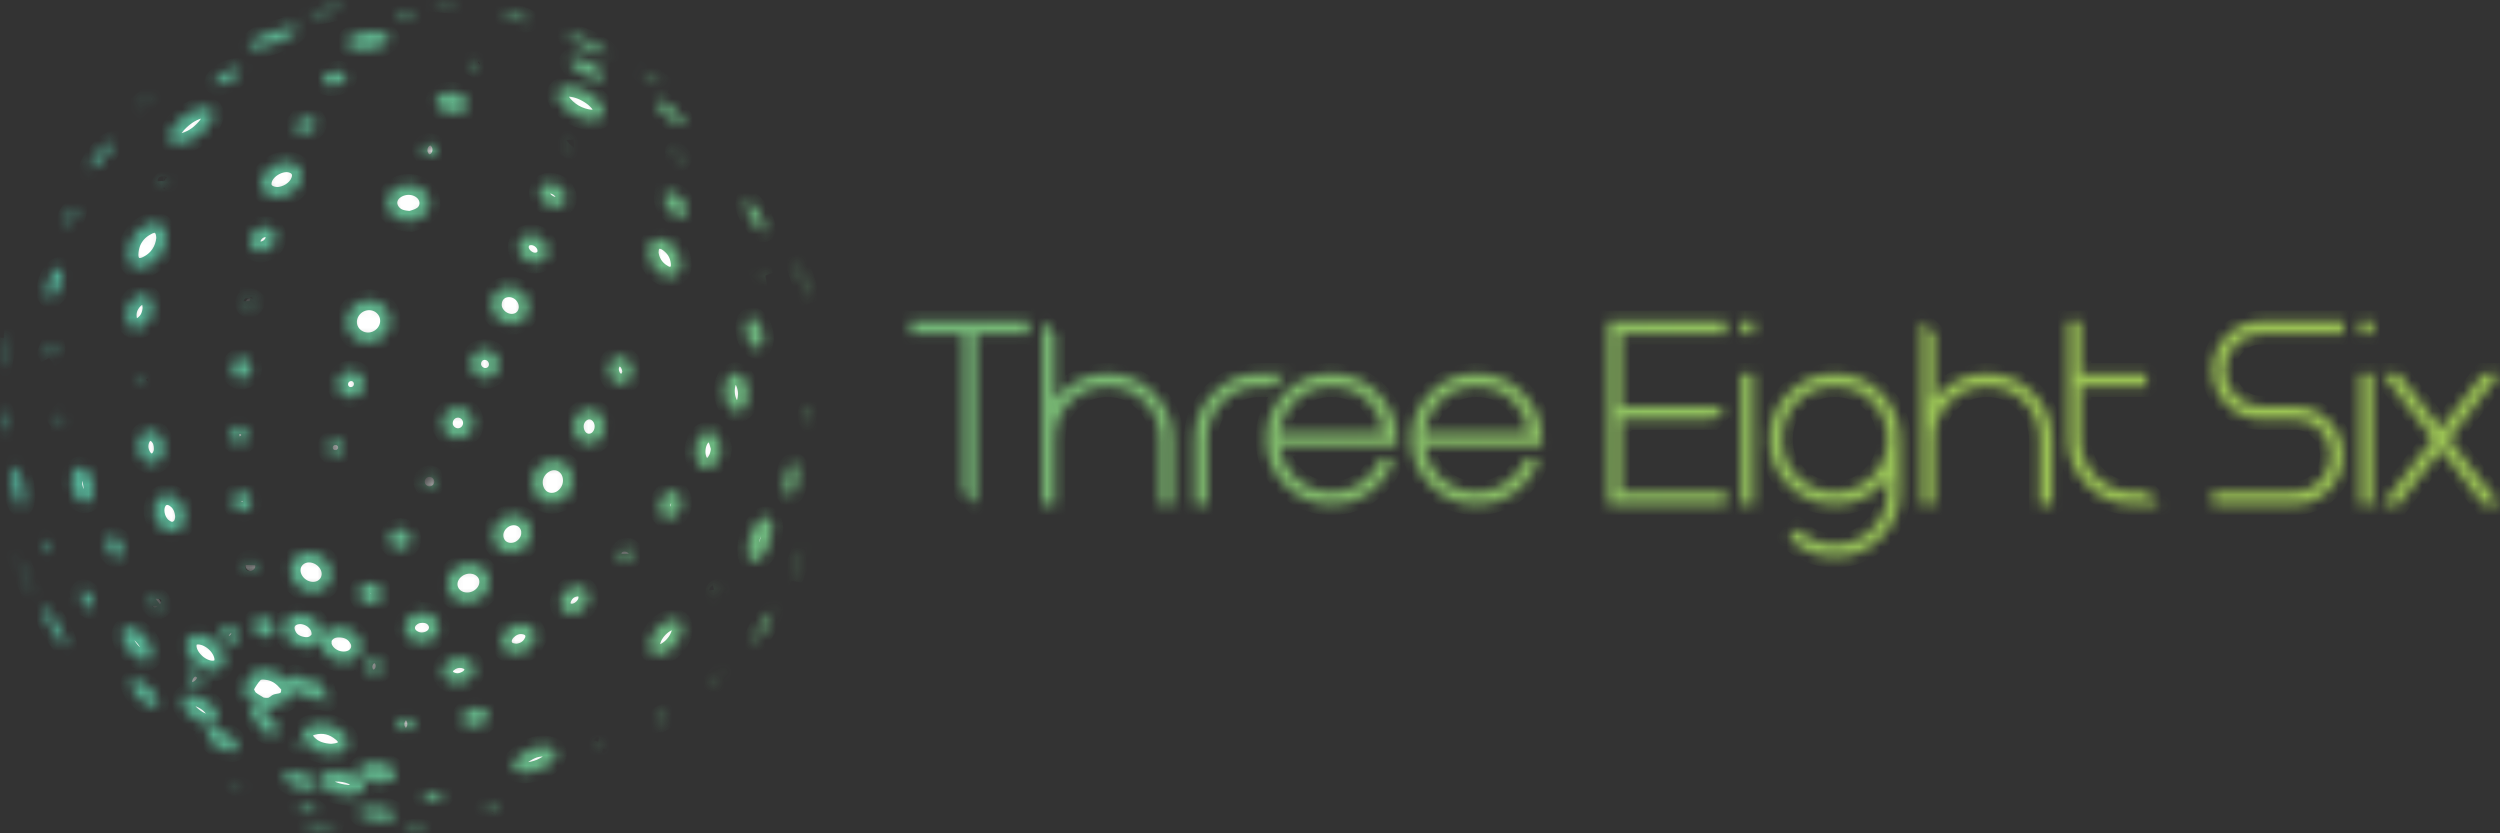 <svg width="240" height="80" viewBox="0 0 240 80" fill="none" xmlns="http://www.w3.org/2000/svg">
<rect x="0" y="0" width="240" height="80" fill="#333333" stroke="none"/>
<mask id="path-1-inside-1_879_297" fill="white">
<path fill-rule="evenodd" clip-rule="evenodd" d="M93.735 32.078V48.456L92.478 47.196V32.075H87.444V30.814H98.769V32.075H93.735V32.078ZM100.03 30.817L101.288 32.078V38.366C101.466 38.141 101.661 37.918 101.88 37.699C103.105 36.474 104.585 35.86 106.322 35.86C108.059 35.86 109.542 36.474 110.77 37.705C111.998 38.935 112.614 40.419 112.614 42.16V48.459H111.356V42.16C111.356 40.766 110.865 39.576 109.882 38.594C108.9 37.613 107.713 37.12 106.322 37.12C104.931 37.12 103.741 37.613 102.762 38.594C101.782 39.576 101.288 40.766 101.288 42.16V48.459H100.03V30.82V30.817ZM115.917 42.157V48.456H114.659V42.157C114.659 40.419 115.274 38.932 116.503 37.702C117.731 36.471 119.214 35.857 120.951 35.857H123.469L122.211 37.117H120.954C119.56 37.117 118.373 37.61 117.393 38.591C116.414 39.573 115.92 40.763 115.92 42.157H115.917ZM122.827 42.785C122.954 43.91 123.431 44.888 124.262 45.722C125.245 46.703 126.432 47.196 127.823 47.196C129.214 47.196 130.403 46.703 131.386 45.722C131.889 45.218 132.262 44.66 132.507 44.046H133.842C133.558 44.995 133.037 45.849 132.283 46.603C131.048 47.837 129.563 48.453 127.829 48.453C126.094 48.453 124.609 47.84 123.38 46.609C122.152 45.378 121.537 43.895 121.537 42.154C121.537 40.413 122.152 38.929 123.38 37.699C124.609 36.468 126.091 35.854 127.829 35.854C129.566 35.854 131.048 36.468 132.277 37.699C133.505 38.929 134.12 40.413 134.12 42.154C134.12 42.364 134.111 42.575 134.094 42.782H122.83L122.827 42.785ZM132.821 41.525C132.697 40.401 132.217 39.422 131.386 38.588C130.403 37.607 129.217 37.114 127.823 37.114C126.429 37.114 125.242 37.607 124.262 38.588C123.431 39.419 122.954 40.398 122.827 41.525H132.821ZM136.751 42.785C136.879 43.91 137.355 44.888 138.187 45.722C139.169 46.703 140.356 47.196 141.75 47.196C143.144 47.196 144.331 46.703 145.313 45.722C145.816 45.218 146.189 44.66 146.432 44.046H147.767C147.482 44.995 146.962 45.849 146.207 46.603C144.973 47.837 143.487 48.453 141.753 48.453C140.019 48.453 138.533 47.84 137.305 46.609C136.077 45.378 135.461 43.895 135.461 42.154C135.461 40.413 136.077 38.929 137.305 37.699C138.533 36.468 140.016 35.854 141.753 35.854C143.49 35.854 144.973 36.468 146.201 37.699C147.429 38.929 148.045 40.413 148.045 42.154C148.045 42.364 148.036 42.575 148.021 42.782H136.757L136.751 42.785ZM146.745 41.525C146.618 40.401 146.142 39.422 145.31 38.588C144.328 37.607 143.141 37.114 141.747 37.114C140.353 37.114 139.166 37.607 138.184 38.588C137.352 39.419 136.876 40.398 136.748 41.525H146.743H146.745ZM155.624 47.196H165.692V48.456H154.366V30.817H165.692V32.078H155.624V39.007H165.692L164.434 40.267H155.624V47.196ZM167.104 32.075V30.814H168.361V32.075H167.104ZM168.361 35.854V48.453H167.104V35.854H168.361ZM181.176 45.947C180.998 46.173 180.806 46.392 180.596 46.603C179.362 47.837 177.876 48.453 176.142 48.453C174.408 48.453 172.922 47.84 171.694 46.609C170.466 45.378 169.85 43.895 169.85 42.154C169.85 40.413 170.466 38.929 171.694 37.699C172.922 36.468 174.405 35.854 176.142 35.854C177.879 35.854 179.362 36.468 180.59 37.699C181.818 38.929 182.434 40.413 182.434 42.154V47.193C182.434 48.931 181.818 50.417 180.59 51.648C179.362 52.879 177.879 53.493 176.142 53.493C174.405 53.493 172.925 52.876 171.7 51.639L172.582 50.758C173.564 51.74 174.751 52.232 176.145 52.232C177.539 52.232 178.726 51.74 179.708 50.758C180.691 49.776 181.179 48.587 181.179 47.193V45.944L181.176 45.947ZM176.142 37.114C174.748 37.114 173.561 37.607 172.579 38.588C171.596 39.57 171.108 40.76 171.108 42.154C171.108 43.548 171.599 44.737 172.579 45.719C173.561 46.701 174.748 47.193 176.142 47.193C177.536 47.193 178.723 46.701 179.705 45.719C180.688 44.737 181.176 43.548 181.176 42.154C181.176 40.76 180.685 39.57 179.705 38.588C178.723 37.607 177.536 37.114 176.142 37.114ZM184.449 30.814L185.707 32.075V38.363C185.882 38.138 186.08 37.915 186.299 37.696C187.524 36.471 189.004 35.857 190.741 35.857C192.478 35.857 193.961 36.471 195.189 37.702C196.417 38.932 197.033 40.416 197.033 42.157V48.456H195.775V42.157C195.775 40.763 195.284 39.573 194.304 38.591C193.322 37.61 192.135 37.117 190.741 37.117C189.347 37.117 188.16 37.61 187.178 38.591C186.195 39.573 185.707 40.763 185.707 42.157V48.456H184.449V30.817V30.814ZM204.801 47.193H206.059L207.317 48.453H204.801C203.064 48.453 201.582 47.84 200.353 46.609C199.125 45.378 198.51 43.895 198.51 42.154V30.814H199.767V35.854H206.059V37.114H199.767V42.154C199.767 43.548 200.259 44.737 201.238 45.719C202.221 46.701 203.408 47.193 204.801 47.193ZM224.967 30.814V32.075H217.101C216.145 32.075 215.328 32.413 214.654 33.089C213.979 33.766 213.641 34.581 213.641 35.539C213.641 36.497 213.979 37.313 214.654 37.989C215.328 38.666 216.145 39.004 217.101 39.004H220.247C221.546 39.004 222.659 39.466 223.582 40.389C224.506 41.314 224.967 42.426 224.967 43.729C224.967 45.031 224.506 46.143 223.582 47.068C222.659 47.994 221.546 48.453 220.247 48.453H212.381V47.193H220.247C221.203 47.193 222.02 46.855 222.694 46.178C223.369 45.502 223.707 44.687 223.707 43.729C223.707 42.77 223.369 41.955 222.694 41.279C222.02 40.602 221.203 40.264 220.247 40.264H217.101C215.802 40.264 214.689 39.801 213.766 38.879C212.842 37.954 212.381 36.841 212.381 35.539C212.381 34.237 212.842 33.125 213.766 32.2C214.689 31.274 215.802 30.814 217.101 30.814H224.967ZM226.53 32.075V30.814H227.788V32.075H226.53ZM227.788 35.854V48.453H226.53V35.854H227.788ZM234.334 41.107L238.386 35.854H239.996L235.136 42.154L239.996 48.453H238.386L234.334 43.201L230.283 48.453H228.673L233.529 42.154L228.673 35.854H230.283L234.334 41.107ZM25.046 67.955C24.664 67.724 24.25 67.534 23.916 67.249C23.688 67.054 23.528 66.742 23.421 66.449C23.35 66.259 23.356 65.974 23.451 65.802C23.685 65.381 23.948 64.96 24.277 64.616C24.703 64.171 25.286 64.197 25.845 64.304C26.493 64.426 27.032 64.761 27.505 65.265C27.742 64.939 28.062 64.74 28.441 64.826C28.775 64.903 29.083 65.09 29.402 65.221C29.506 65.262 29.615 65.307 29.722 65.304C30.139 65.304 30.515 65.404 30.835 65.686C31.145 65.959 31.282 66.291 31.19 66.609C31.373 66.813 31.518 66.962 31.64 67.128C31.654 67.149 31.53 67.329 31.486 67.324C31.252 67.291 31.024 67.226 30.802 67.119C30.21 67.24 29.666 67.149 29.192 66.722C29.136 66.671 29.05 66.644 28.973 66.629C28.654 66.564 28.334 66.508 27.985 66.443C27.905 67.154 27.425 67.51 26.7 67.596C26.656 67.602 26.6 67.611 26.567 67.641C26.117 68.074 25.576 68.015 25.028 67.946L25.037 67.955H25.046ZM35.419 28.777C34.235 28.786 33.259 29.756 33.261 30.921C33.264 32.025 34.191 32.92 35.327 32.923C36.511 32.923 37.499 31.956 37.496 30.799C37.494 29.672 36.564 28.768 35.419 28.777ZM53.191 44.144C52.087 44.144 51.098 45.155 51.101 46.285C51.104 47.436 51.894 48.305 52.948 48.314C54.087 48.326 55.049 47.318 55.046 46.116C55.046 45.004 54.235 44.144 53.191 44.141V44.144ZM42.918 56.088C42.927 57.105 43.776 57.889 44.866 57.88C46.035 57.871 47.02 56.945 47.017 55.863C47.017 54.842 46.174 54.068 45.076 54.071C43.913 54.077 42.909 55.014 42.918 56.085V56.088ZM27.852 54.641C27.795 55.768 28.766 56.794 29.947 56.856C30.983 56.91 31.817 56.189 31.877 55.192C31.942 54.086 30.947 53.051 29.763 52.995C28.748 52.947 27.902 53.677 27.855 54.644L27.852 54.641ZM14.158 21.528C13.001 22.097 12.344 23.067 12.288 24.369C12.237 25.523 13.119 26.092 14.158 25.579C15.312 25.01 15.889 24.025 16.002 22.919C16.014 21.614 15.17 21.026 14.155 21.528H14.158ZM40.48 20.86C41.412 20.317 41.533 19.09 40.776 18.327C40.018 17.565 38.71 17.497 37.813 18.176C37.059 18.745 36.919 19.718 37.496 20.466C37.929 21.023 38.532 21.225 39.438 21.258C39.654 21.178 40.104 21.083 40.48 20.863V20.86ZM51.045 51.141C51.045 50.168 50.276 49.411 49.299 49.42C48.242 49.429 47.304 50.367 47.319 51.399C47.334 52.389 48.083 53.125 49.068 53.113C50.142 53.101 51.045 52.2 51.042 51.141H51.045ZM28.861 17.55C29.287 16.645 28.896 15.815 27.929 15.575C26.887 15.317 25.49 16.097 25.153 17.129C24.88 17.956 25.253 18.654 26.1 18.882C26.256 18.923 26.425 18.935 26.588 18.959C27.538 18.941 28.476 18.366 28.864 17.55H28.861ZM48.876 27.525C47.884 27.525 47.168 28.249 47.165 29.263C47.165 30.248 48.086 31.132 49.118 31.132C50.083 31.132 50.802 30.414 50.799 29.45C50.796 28.406 49.917 27.528 48.876 27.525ZM30.841 61.314C30.847 61.56 30.805 61.819 30.867 62.05C31.199 63.257 32.779 63.916 33.898 63.334C34.629 62.952 34.928 62.094 34.549 61.362C34.164 60.614 33.516 60.241 32.69 60.196C31.891 60.152 31.261 60.442 30.882 61.187C30.867 61.228 30.855 61.273 30.841 61.314ZM32.374 72.336C32.862 72.235 33.276 72.01 33.41 71.488C33.54 70.978 33.273 70.583 32.915 70.272C32.063 69.533 31.069 69.278 29.977 69.566C28.964 69.833 28.733 70.734 29.468 71.488C30.086 72.126 30.876 72.369 31.808 72.41C31.953 72.393 32.166 72.378 32.374 72.336ZM57.861 10.197C57.346 9.141 55.546 8.16 54.38 8.296C53.552 8.394 53.217 9.029 53.688 9.72C54.454 10.85 55.567 11.41 56.703 11.535C57.855 11.532 58.245 10.983 57.861 10.197ZM21.554 62.981C21.32 61.922 20.261 60.982 19.18 60.875C18.316 60.792 17.772 61.353 17.881 62.213C18.026 63.331 19.281 64.429 20.409 64.426C21.249 64.423 21.737 63.809 21.554 62.981ZM19.284 10.349C18.47 10.544 17.784 10.974 17.183 11.55C16.768 11.95 16.413 12.392 16.277 12.968C16.168 13.436 16.39 13.768 16.863 13.837C17.035 13.863 17.221 13.857 17.39 13.822C18.366 13.626 19.16 13.104 19.808 12.366C20.059 12.078 20.284 11.737 20.423 11.381C20.684 10.725 20.373 10.316 19.577 10.301C19.535 10.307 19.405 10.319 19.281 10.349H19.284ZM28.515 58.936C27.609 59.087 27.085 59.837 27.343 60.718C27.573 61.507 28.162 61.949 28.938 62.115C29.74 62.287 30.403 62.047 30.844 61.311C30.858 61.27 30.87 61.225 30.885 61.184C31.131 59.724 29.666 58.743 28.517 58.936H28.515ZM63.561 26.377C63.99 26.638 64.466 26.73 64.904 26.442C65.342 26.155 65.446 25.674 65.392 25.182C65.307 24.372 64.913 23.72 64.268 23.239C63.845 22.928 63.353 22.753 62.836 22.999C62.359 23.224 62.247 23.675 62.217 24.247C62.303 25.119 62.735 25.873 63.561 26.374V26.377ZM16.798 47.703C16.017 47.211 15.149 47.54 14.868 48.415C14.614 49.207 14.942 50.251 15.614 50.743C16.061 51.072 16.549 51.227 17.073 50.954C17.603 50.681 17.775 50.186 17.822 49.649C17.78 48.824 17.499 48.145 16.798 47.703ZM56.582 39.262C55.745 39.262 55.034 40.024 55.034 40.929C55.034 41.878 55.691 42.631 56.523 42.64C57.372 42.652 58.077 41.89 58.086 40.955C58.094 40.027 57.414 39.262 56.579 39.262H56.582ZM39.364 59.203C38.615 59.831 38.666 60.861 39.476 61.406C39.923 61.706 40.423 61.78 40.938 61.661C42.122 61.383 42.572 60.131 41.794 59.288C41.465 58.933 41.021 58.802 40.613 58.79C40.104 58.79 39.707 58.918 39.364 59.206V59.203ZM34.596 76.085C35.164 75.848 35.236 75.373 34.812 74.928C34.732 74.843 34.644 74.76 34.546 74.697C33.599 74.083 32.566 73.893 31.465 74.125C31.113 74.199 30.752 74.35 30.669 74.745C30.583 75.163 30.885 75.427 31.187 75.64C31.868 76.118 32.646 76.284 33.478 76.373C33.85 76.281 34.244 76.234 34.593 76.085H34.596ZM53.14 73.021C53.661 72.384 53.451 71.808 52.643 71.666C51.965 71.547 51.308 71.675 50.719 71.98C50.27 72.215 49.826 72.523 49.485 72.897C49.009 73.416 49.269 74.021 49.962 74.151C50.125 74.181 50.29 74.184 50.358 74.19C51.427 74.187 52.608 73.671 53.14 73.021ZM51.264 61.736C51.693 60.935 51.291 60.092 50.397 59.911C49.704 59.769 49.112 60.003 48.615 60.484C48.174 60.911 48.009 61.525 48.213 62.005C48.458 62.587 48.95 62.768 49.61 62.797C50.293 62.741 50.9 62.418 51.267 61.736H51.264ZM64.508 59.467C63.466 59.639 62.371 60.902 62.353 61.949C62.341 62.634 62.791 63.002 63.463 62.857C64.472 62.634 65.505 61.371 65.511 60.347C65.514 59.727 65.106 59.369 64.508 59.467ZM74.09 50.1C73.948 49.601 73.561 49.465 73.129 49.747C73.04 49.803 72.951 49.868 72.883 49.948C72.069 50.874 71.693 51.953 71.809 53.187C71.835 53.472 71.921 53.769 72.232 53.876C72.549 53.985 72.806 53.831 73.025 53.605C73.786 52.814 74.099 51.841 74.182 50.725C74.156 50.547 74.15 50.316 74.088 50.103L74.09 50.1ZM43.987 39.096C43.146 39.081 42.468 39.763 42.462 40.635C42.457 41.421 43.134 42.1 43.936 42.115C44.765 42.13 45.449 41.454 45.455 40.611C45.461 39.784 44.806 39.108 43.987 39.093V39.096ZM68.911 41.976C68.586 41.356 67.92 41.255 67.384 41.7C66.627 42.329 66.49 43.871 67.127 44.627C67.517 45.093 68.118 45.123 68.562 44.701C69.033 44.257 69.192 43.687 69.266 43.038C69.151 42.682 69.08 42.302 68.908 41.979L68.911 41.976ZM20.912 68.519C20.604 67.769 20.03 67.255 19.311 66.938C18.955 66.781 18.541 66.689 18.153 66.683C17.644 66.677 17.408 67.057 17.514 67.561C17.721 68.525 19.163 69.619 20.21 69.607C20.867 69.599 21.169 69.145 20.912 68.522V68.519ZM71.368 36.239C70.977 35.726 70.394 35.661 69.998 36.088C69.287 36.856 69.423 38.689 70.243 39.348C70.643 39.671 71.11 39.621 71.43 39.217C71.746 38.817 71.832 38.342 71.853 37.85C71.859 37.28 71.664 36.634 71.368 36.239ZM14.043 28.338C13.634 28.148 13.155 28.293 12.743 28.729C12.243 29.257 12.027 29.892 12.14 30.616C12.279 31.514 13.093 31.841 13.827 31.292C14.407 30.859 14.655 30.251 14.697 29.527C14.667 29.038 14.555 28.572 14.046 28.335L14.043 28.338ZM15.377 41.824C14.789 41.068 13.794 41.19 13.412 42.071C13.184 42.596 13.193 43.132 13.421 43.657C13.667 44.224 14.155 44.571 14.635 44.538C15.144 44.503 15.567 44.096 15.73 43.474C15.765 43.337 15.765 43.195 15.774 43.129C15.774 42.599 15.662 42.183 15.38 41.824H15.377ZM12.646 60.217C12.048 60.089 11.672 60.422 11.723 61.033C11.799 61.991 12.767 63.153 13.691 63.4C14.241 63.545 14.632 63.242 14.629 62.67C14.629 61.712 13.584 60.419 12.646 60.22V60.217ZM42.936 63.572C42.264 64.123 42.368 65.069 43.146 65.449C43.762 65.749 44.365 65.668 44.94 65.316C45.404 65.031 45.659 64.535 45.57 64.097C45.461 63.545 45.064 63.296 44.564 63.165C44.44 63.133 44.306 63.133 44.179 63.118C43.706 63.118 43.294 63.278 42.936 63.572ZM46.523 33.549C45.777 33.552 45.191 34.151 45.179 34.922C45.167 35.673 45.819 36.322 46.585 36.328C47.343 36.334 47.938 35.741 47.938 34.979C47.938 34.19 47.298 33.543 46.52 33.549H46.523ZM52.608 24.07C52.59 23.236 51.829 22.524 50.968 22.533C50.252 22.542 49.758 23.029 49.755 23.734C49.755 24.517 50.548 25.265 51.373 25.259C52.078 25.256 52.619 24.731 52.605 24.07H52.608ZM37.053 4.239C37.227 4.111 37.414 3.844 37.399 3.654C37.387 3.488 37.133 3.28 36.937 3.197C36.248 2.901 35.523 2.945 34.812 3.105C34.404 3.197 33.998 3.355 33.634 3.559C33.451 3.663 33.241 3.951 33.261 4.132C33.279 4.313 33.546 4.532 33.75 4.609C34.096 4.743 34.481 4.775 34.706 4.823C35.629 4.778 36.399 4.71 37.05 4.239H37.053ZM8.355 45.123C7.854 44.624 7.28 44.752 7.008 45.404C6.694 46.155 6.934 47.383 7.508 47.964C7.982 48.442 8.591 48.347 8.852 47.73C8.964 47.463 8.997 47.163 9.038 46.985C8.997 46.211 8.834 45.6 8.355 45.123ZM56.529 57.473C56.603 56.717 56.038 56.168 55.283 56.269C54.688 56.349 54.247 56.675 53.969 57.188C53.492 58.063 53.96 58.947 54.883 58.956C55.671 58.962 56.452 58.259 56.529 57.473ZM37.544 74.923C38.103 74.682 38.162 74.125 37.713 73.724C37.041 73.131 35.591 72.995 34.83 73.457C34.333 73.757 34.285 74.243 34.727 74.62C35.212 75.032 35.801 75.136 36.597 75.181C36.801 75.127 37.195 75.071 37.544 74.923ZM34.975 36.844C34.963 36.138 34.401 35.578 33.708 35.584C32.98 35.593 32.406 36.177 32.412 36.904C32.421 37.61 32.98 38.164 33.682 38.161C34.41 38.158 34.984 37.571 34.975 36.844ZM60.589 35.005C60.35 34.436 59.855 34.13 59.343 34.208C58.825 34.288 58.447 34.724 58.408 35.346C58.393 35.584 58.456 35.842 58.541 36.07C58.76 36.643 59.331 36.969 59.858 36.856C60.367 36.749 60.725 36.236 60.755 35.613C60.702 35.409 60.669 35.198 60.586 35.005H60.589ZM28.219 3.263C28.319 3.183 28.417 3.091 28.497 2.99C28.648 2.8 28.594 2.64 28.361 2.601C28.13 2.566 27.875 2.533 27.659 2.595C26.777 2.85 25.895 3.114 25.037 3.435C24.661 3.577 24.33 3.856 23.998 4.099C23.91 4.164 23.812 4.354 23.847 4.416C23.901 4.517 24.058 4.568 24.179 4.618C24.238 4.645 24.318 4.621 24.389 4.621C25.413 4.621 27.414 3.906 28.219 3.26V3.263ZM44.354 10.731C45.025 10.458 45.138 9.788 44.578 9.334C43.928 8.806 43.179 8.717 42.412 9.038C41.737 9.319 41.669 9.984 42.241 10.444C42.634 10.761 43.099 10.874 43.72 10.891C43.853 10.859 44.117 10.829 44.354 10.734V10.731ZM25.463 21.762C24.786 21.783 24.164 22.302 24.025 22.969C23.907 23.542 24.235 24.049 24.8 24.162C25.614 24.322 26.496 23.598 26.499 22.767C26.499 22.168 26.061 21.741 25.463 21.759V21.762ZM51.794 18.68C51.942 19.475 52.96 20.095 53.738 19.864C54.206 19.724 54.457 19.3 54.357 18.817C54.212 18.128 53.498 17.571 52.77 17.577C52.105 17.583 51.678 18.063 51.794 18.68ZM64.928 47.226C64.582 47.042 64.262 47.128 63.966 47.338C63.448 47.7 63.182 48.557 63.392 49.151C63.62 49.788 64.247 49.987 64.786 49.578C65.221 49.248 65.41 48.792 65.425 48.388C65.431 47.765 65.256 47.401 64.931 47.226H64.928ZM19.929 70.218C19.843 70.382 19.891 70.699 20 70.868C20.518 71.654 21.276 72.087 22.211 72.158C22.406 72.173 22.714 72.069 22.788 71.924C22.874 71.761 22.82 71.446 22.711 71.274C22.208 70.491 21.441 70.103 20.438 69.934C20.302 70.002 20.012 70.055 19.926 70.216L19.929 70.218ZM25.046 67.958C24.99 67.964 24.934 67.979 24.877 67.973C24.555 67.944 24.22 67.887 24.043 68.258C23.921 68.51 24.099 68.851 24.46 69.118C24.507 69.154 24.567 69.177 24.605 69.216C24.649 69.263 24.703 69.32 24.718 69.379C24.883 70.106 25.523 70.61 26.253 70.524C26.449 70.5 26.706 70.364 26.786 70.204C26.857 70.064 26.73 69.812 26.662 69.622C26.635 69.542 26.547 69.468 26.47 69.418C26.168 69.222 25.884 69.029 25.821 68.623C25.804 68.495 25.641 68.379 25.526 68.282C25.372 68.157 25.2 68.059 25.034 67.949L25.043 67.958H25.046ZM15.161 67.101C14.803 66.276 14.197 65.683 13.377 65.313C13.282 65.268 13.176 65.241 13.072 65.227C12.714 65.176 12.524 65.351 12.563 65.707C12.578 65.847 12.613 65.989 12.678 66.113C13.028 66.796 13.543 67.321 14.22 67.677C14.395 67.769 14.593 67.816 14.685 67.849C15.194 67.872 15.363 67.561 15.161 67.098V67.101ZM58.012 7.436C58.068 7.308 57.994 7.053 57.887 6.935C57.18 6.131 56.277 5.671 55.215 5.558C55.043 5.541 54.768 5.624 54.703 5.748C54.638 5.87 54.724 6.152 54.839 6.276C55.564 7.059 56.473 7.495 57.606 7.658C57.716 7.605 57.955 7.563 58.009 7.436H58.012ZM72.59 30.663C72.264 30.363 71.93 30.426 71.738 30.785C71.371 31.47 71.72 32.905 72.359 33.35C72.676 33.57 72.993 33.505 73.146 33.152C73.241 32.929 73.274 32.677 73.309 32.538C73.256 31.764 73.099 31.135 72.59 30.663ZM27.955 74.092C27.674 74.128 27.349 74.119 27.251 74.454C27.153 74.78 27.399 74.988 27.627 75.154C28.26 75.614 28.97 75.839 29.758 75.771C30.015 75.747 30.352 75.7 30.367 75.4C30.379 75.187 30.21 74.905 30.036 74.754C29.506 74.303 28.858 74.119 28.168 74.089C28.097 74.089 28.026 74.08 27.955 74.089V74.092ZM37.668 78.589C37.822 78.544 38.038 78.369 38.047 78.242C38.056 78.111 37.872 77.909 37.727 77.838C36.789 77.387 35.801 77.316 34.8 77.577C34.629 77.622 34.493 77.803 34.342 77.921C34.475 78.076 34.578 78.31 34.741 78.366C35.327 78.559 35.934 78.689 36.44 78.82C36.934 78.731 37.313 78.692 37.671 78.589H37.668ZM46.615 69.311C47.088 68.845 46.949 68.249 46.325 68.024C45.89 67.866 45.463 67.914 45.049 68.095C44.564 68.302 44.253 68.744 44.324 69.121C44.398 69.504 44.833 69.773 45.458 69.776C45.851 69.771 46.274 69.643 46.615 69.311ZM63.774 18.932C63.688 19.695 64.549 20.78 65.307 20.857C65.662 20.893 65.875 20.736 65.937 20.392C66.073 19.614 65.123 18.443 64.342 18.431C64.016 18.425 63.812 18.606 63.777 18.935L63.774 18.932ZM35.534 55.958C34.937 55.958 34.451 56.411 34.463 56.957C34.475 57.503 35.011 57.983 35.62 57.986C36.209 57.989 36.68 57.562 36.683 57.022C36.683 56.438 36.165 55.955 35.537 55.958H35.534ZM1.785 45.093C1.708 44.959 1.527 44.882 1.394 44.779C1.305 44.924 1.148 45.063 1.142 45.212C1.122 45.731 1.08 46.265 1.181 46.766C1.293 47.338 1.536 47.884 1.749 48.433C1.785 48.528 1.956 48.632 2.051 48.623C2.14 48.611 2.258 48.465 2.285 48.359C2.353 48.098 2.376 47.825 2.397 47.673C2.344 46.695 2.226 45.849 1.785 45.09V45.093ZM37.378 51.713C37.363 52.244 37.849 52.719 38.405 52.725C38.979 52.731 39.447 52.295 39.45 51.746C39.453 51.194 39.009 50.755 38.429 50.74C37.861 50.725 37.39 51.159 37.375 51.713H37.378ZM26.416 60.428C26.425 59.819 25.821 59.241 25.161 59.226C24.691 59.214 24.324 59.553 24.324 59.997C24.324 60.602 24.913 61.163 25.561 61.172C26.061 61.178 26.413 60.875 26.419 60.43L26.416 60.428ZM75.33 46.546C75.36 46.769 75.357 47 75.425 47.211C75.478 47.377 75.621 47.513 75.721 47.662C75.875 47.549 76.088 47.472 76.168 47.321C76.588 46.546 76.724 45.716 76.559 44.844C76.544 44.764 76.511 44.684 76.47 44.612C76.331 44.366 76.153 44.337 75.961 44.544C75.842 44.672 75.724 44.826 75.677 44.986C75.526 45.493 75.407 46.01 75.274 46.52C75.292 46.529 75.31 46.535 75.328 46.543L75.33 46.546ZM4.726 28.566C4.859 28.622 5.167 28.442 5.3 28.284C5.818 27.67 6.091 26.947 6.055 26.134C6.049 25.971 5.931 25.728 5.809 25.683C5.685 25.639 5.445 25.751 5.33 25.87C4.771 26.442 4.54 27.166 4.436 28.091C4.492 28.195 4.561 28.498 4.726 28.569V28.566ZM23.276 34.344C22.741 34.335 22.27 34.836 22.267 35.418C22.264 35.975 22.655 36.405 23.164 36.402C23.717 36.4 24.155 35.919 24.155 35.32C24.155 34.786 23.765 34.353 23.279 34.344H23.276ZM6.431 62.142C6.561 61.341 4.874 58.419 4.069 58.09C3.939 58.944 5.732 62.002 6.431 62.142ZM72.04 19.386C71.948 19.303 71.788 19.297 71.661 19.253C71.628 19.404 71.545 19.567 71.575 19.706C71.726 20.481 72.119 21.139 72.614 21.735C72.756 21.907 72.927 22.056 73.105 22.189C73.176 22.242 73.321 22.272 73.392 22.234C73.463 22.198 73.481 22.061 73.522 21.973C73.277 20.949 72.809 20.077 72.04 19.386ZM23.158 47.184C22.702 47.187 22.365 47.552 22.362 48.044C22.356 48.602 22.785 49.079 23.3 49.091C23.767 49.103 24.134 48.726 24.137 48.231C24.143 47.667 23.685 47.178 23.158 47.184ZM63.063 10.105C63.587 10.957 64.312 11.582 65.242 11.959C65.307 11.986 65.378 12.004 65.449 12.004C65.629 12.004 65.724 11.915 65.665 11.734C65.623 11.6 65.561 11.467 65.481 11.351C65.011 10.678 64.401 10.162 63.673 9.788C63.537 9.72 63.386 9.684 63.294 9.652C62.978 9.652 62.892 9.827 63.066 10.105H63.063ZM58.086 4.841C57.1 4.099 56.008 3.58 54.812 3.289C54.691 3.26 54.555 3.301 54.401 3.31C54.815 4.093 57.612 5.407 58.364 5.155C58.251 5.027 58.183 4.915 58.086 4.841ZM33.078 7.771C33.424 7.448 33.353 7.089 32.909 6.923C32.459 6.754 32.025 6.849 31.601 7.021C31.166 7.199 30.909 7.51 30.959 7.777C31.006 8.044 31.367 8.225 31.868 8.222C32.3 8.195 32.732 8.091 33.078 7.771ZM11.196 51.595C10.781 51.283 10.37 51.437 10.272 51.942C10.172 52.458 10.37 52.894 10.716 53.264C10.909 53.472 11.157 53.611 11.444 53.496C11.734 53.377 11.799 53.11 11.799 52.819C11.79 52.318 11.598 51.9 11.196 51.597V51.595ZM28.455 11.861C28.195 12.241 28.319 12.621 28.757 12.748C29.254 12.893 29.692 12.739 30.071 12.425C30.296 12.241 30.468 11.998 30.343 11.683C30.216 11.36 29.923 11.301 29.689 11.292C29.142 11.298 28.689 11.523 28.455 11.864V11.861ZM23.013 7.08C23.087 6.988 23.128 6.789 23.078 6.703C23.025 6.614 22.835 6.549 22.717 6.564C21.918 6.668 21.234 7.012 20.722 7.649C20.651 7.738 20.595 7.91 20.636 7.994C20.687 8.094 20.846 8.145 20.929 8.198C21.791 8.047 22.498 7.735 23.016 7.08H23.013ZM22.965 42.658C23.409 42.667 23.776 42.278 23.779 41.804C23.779 41.32 23.401 40.89 22.968 40.884C22.533 40.878 22.163 41.273 22.158 41.75C22.152 42.243 22.516 42.652 22.965 42.661V42.658ZM22.442 61.736C22.779 61.682 22.974 61.427 22.945 61.08C22.903 60.555 22.305 60.054 21.779 60.095C21.441 60.122 21.219 60.365 21.222 60.709C21.228 61.279 21.879 61.825 22.442 61.736ZM10.864 13.54C10.148 13.653 8.553 15.539 8.594 16.251C9.379 16.106 11.012 14.139 10.864 13.54ZM36.748 63.999C36.733 63.598 36.322 63.278 35.836 63.287C35.407 63.296 35.073 63.569 35.067 63.916C35.061 64.334 35.472 64.672 35.978 64.666C36.419 64.663 36.76 64.363 36.748 63.999ZM32.178 43.717C32.59 43.731 32.933 43.411 32.948 42.999C32.963 42.584 32.61 42.21 32.205 42.207C31.791 42.207 31.468 42.527 31.459 42.949C31.453 43.364 31.77 43.702 32.178 43.717ZM8.434 58.354C8.547 58.437 8.757 58.485 8.875 58.434C8.967 58.396 9.038 58.179 9.032 58.046C8.997 57.482 8.733 57.025 8.275 56.702C8.174 56.631 7.982 56.586 7.89 56.637C7.78 56.696 7.736 56.871 7.698 56.942C7.769 57.568 7.999 58.028 8.437 58.354H8.434ZM39.823 69.527C39.829 69.201 39.423 68.916 38.956 68.913C38.494 68.913 38.118 69.171 38.109 69.498C38.1 69.821 38.47 70.094 38.935 70.106C39.408 70.118 39.82 69.851 39.823 69.524V69.527ZM72.335 61.78C72.901 61.54 74.256 59.22 74.188 58.606C73.608 58.876 72.264 61.178 72.335 61.78ZM17.973 64.933C18.041 65.366 18.606 65.849 19.035 65.844C19.319 65.841 19.482 65.657 19.441 65.387C19.376 64.957 18.81 64.479 18.375 64.485C18.082 64.488 17.928 64.66 17.973 64.936V64.933ZM42.03 14.409C42.03 14.098 41.675 13.822 41.27 13.813C40.858 13.804 40.533 14.038 40.521 14.356C40.506 14.685 40.861 14.964 41.297 14.967C41.714 14.97 42.033 14.729 42.03 14.409ZM42.38 76.607C42.631 76.489 42.619 76.254 42.397 76.103C42.039 75.857 41.066 75.916 40.737 76.207C40.539 76.382 40.545 76.578 40.782 76.681C40.992 76.776 41.228 76.809 41.504 76.883C41.782 76.797 42.099 76.738 42.38 76.604V76.607ZM28.775 78.942C30.015 79.481 31.314 79.772 32.667 79.805C31.421 79.274 30.127 78.977 28.775 78.942ZM60.66 53.143C60.654 52.825 60.447 52.609 60.163 52.618C59.811 52.63 59.453 53.045 59.462 53.428C59.471 53.739 59.681 53.959 59.968 53.95C60.326 53.938 60.672 53.54 60.663 53.143H60.66ZM33.04 0.608C31.814 0.658 30.687 0.887 29.512 1.347C30.204 1.557 32.652 1.041 33.04 0.608ZM50.838 2.038C50.441 1.605 48.719 1.157 48.216 1.355C48.538 1.792 50.379 2.272 50.838 2.038ZM77.825 28.99C77.467 27.483 76.949 26.03 76.283 24.633C76.641 26.14 77.156 27.593 77.825 28.99ZM41.773 46.256C41.782 45.947 41.56 45.704 41.261 45.692C40.944 45.68 40.69 45.92 40.687 46.235C40.684 46.535 40.918 46.778 41.219 46.778C41.527 46.778 41.764 46.558 41.773 46.256ZM14.818 57.304C14.561 57.31 14.475 57.476 14.481 57.708C14.49 58.078 14.868 58.526 15.176 58.473C15.327 58.446 15.448 58.268 15.525 58.206C15.511 57.711 15.138 57.295 14.818 57.304ZM30.506 77.987C30.204 77.515 29.035 77.215 28.583 77.491C28.837 77.975 30.092 78.295 30.506 77.987ZM6.387 21.581C6.904 21.456 7.461 20.522 7.325 20.009C6.825 20.077 6.209 21.107 6.387 21.581ZM23.549 54.234C23.537 54.546 23.812 54.839 24.117 54.834C24.38 54.828 24.531 54.676 24.549 54.418C24.57 54.116 24.279 53.819 23.978 53.816C23.741 53.816 23.554 53.997 23.546 54.234H23.549ZM38.026 1.391C38.399 1.72 39.4 1.723 39.855 1.379C39.408 1.041 38.405 1.059 38.026 1.391ZM0.213 39.327C0.03 40.066 0.027 40.766 0.249 41.554C0.589 40.988 0.562 39.671 0.213 39.327ZM38.816 79.772C39.314 80.087 40.524 80.075 41.048 79.742C40.264 79.538 39.577 79.564 38.816 79.772ZM4.842 34.294C4.969 34.175 5.155 34.08 5.206 33.935C5.277 33.724 5.283 33.472 5.25 33.249C5.215 33.018 5.002 32.98 4.88 33.175C4.762 33.368 4.703 33.599 4.605 33.852C4.688 34.003 4.768 34.148 4.848 34.291L4.842 34.294ZM47.81 77.417C47.852 77.373 47.84 77.204 47.798 77.177C47.494 76.981 46.635 77.251 46.467 77.58C46.789 77.77 47.568 77.687 47.81 77.417ZM24.019 28.64C23.8 28.587 23.566 28.869 23.566 29.121C23.566 29.367 23.702 29.491 23.936 29.5C24.182 29.509 24.401 29.272 24.395 28.895C24.309 28.833 24.179 28.676 24.019 28.637V28.64ZM4.466 52.947C4.504 53.021 4.635 53.045 4.72 53.092C4.756 53.009 4.836 52.911 4.815 52.843C4.732 52.553 4.632 52.265 4.513 51.989C4.487 51.924 4.365 51.897 4.285 51.853C4.238 51.939 4.191 52.022 4.114 52.158C4.226 52.419 4.327 52.692 4.463 52.947H4.466ZM64.093 68.501C63.652 68.463 63.129 68.898 63.072 69.379C63.572 69.37 64.082 68.922 64.093 68.501ZM0.426 32.472C0.284 33.336 0.142 34.196 0 35.059C0.059 35.068 0.118 35.08 0.178 35.089C0.32 34.225 0.465 33.359 0.607 32.496C0.545 32.487 0.485 32.481 0.423 32.472H0.426ZM77.766 39.146C77.503 39.452 77.494 40.128 77.763 40.567C78.029 40.178 78.021 39.484 77.766 39.146ZM1.743 53.751C2.202 54.869 2.658 55.987 3.116 57.105C3.149 57.094 3.178 57.079 3.211 57.067C2.758 55.949 2.305 54.831 1.853 53.709C1.817 53.724 1.782 53.736 1.746 53.751H1.743ZM65.342 15.385C65.381 15.311 65.472 15.192 65.452 15.168C65.259 14.946 65.052 14.741 64.839 14.54C64.833 14.534 64.656 14.691 64.659 14.697C64.833 14.943 65.02 15.18 65.203 15.418C65.251 15.406 65.295 15.394 65.342 15.385ZM61.791 7.024C62.252 7.469 62.75 7.866 63.35 8.106C63.374 8.071 63.398 8.035 63.425 8.002C62.91 7.635 62.395 7.264 61.88 6.896C61.85 6.938 61.82 6.979 61.791 7.024ZM46.011 6.196C45.916 6.104 45.83 5.95 45.724 5.932C45.517 5.899 45.301 5.944 45.088 5.971C45.076 5.971 45.052 6.134 45.079 6.149C45.25 6.258 45.434 6.347 45.644 6.46C45.786 6.356 45.898 6.276 46.011 6.196ZM76.076 55.584L77.085 52.888C77.05 52.876 77.014 52.861 76.979 52.846C76.641 53.739 76.307 54.632 75.97 55.525C76.005 55.542 76.041 55.563 76.076 55.581V55.584ZM5.878 40.668C5.972 40.516 6.132 40.365 6.138 40.208C6.144 40.062 5.987 39.911 5.901 39.76C5.798 39.891 5.694 40.024 5.561 40.19C5.688 40.38 5.783 40.522 5.878 40.665V40.668ZM41.88 0.172C42.495 0.222 43.111 0.276 43.723 0.326C43.729 0.27 43.732 0.211 43.738 0.154C43.123 0.104 42.507 0.05 41.894 0C41.888 0.056 41.885 0.116 41.88 0.172ZM15.946 17.233C15.78 17.393 15.632 17.574 15.478 17.749C15.543 17.799 15.605 17.891 15.67 17.897C15.88 17.909 16.156 17.607 16.141 17.337C16.094 17.31 15.963 17.215 15.943 17.236L15.946 17.233ZM13.578 36.073C13.475 36.192 13.318 36.302 13.285 36.435C13.264 36.53 13.418 36.663 13.495 36.779C13.617 36.681 13.741 36.583 13.918 36.444C13.762 36.275 13.67 36.174 13.578 36.073ZM28.852 71.221C28.695 71.12 28.547 70.996 28.378 70.927C28.331 70.907 28.219 71.043 28.139 71.108C28.281 71.227 28.423 71.349 28.609 71.506C28.725 71.372 28.787 71.295 28.852 71.221ZM22.317 75.139C22.554 75.451 22.856 75.617 23.253 75.563C23.007 75.258 22.705 75.095 22.317 75.139ZM68.568 65.535C68.962 65.324 69.175 65.04 69.163 64.618C68.894 64.942 68.68 65.197 68.47 65.452C68.503 65.479 68.535 65.508 68.568 65.535ZM13.442 10.206C13.785 9.913 14.132 9.622 14.475 9.328C14.448 9.296 14.419 9.263 14.392 9.23C14.043 9.521 13.696 9.812 13.347 10.102C13.38 10.138 13.409 10.174 13.442 10.206ZM54.357 13.964C54.46 14.074 54.573 14.178 54.703 14.252C54.727 14.267 54.83 14.145 54.898 14.089C54.792 13.982 54.685 13.875 54.537 13.727C54.445 13.846 54.348 13.955 54.357 13.964ZM68.71 57.144C69.042 57.046 69.127 56.853 69.065 56.515C68.722 56.64 68.624 56.827 68.71 57.144ZM57.372 71.707C57.716 71.749 57.864 71.657 57.952 71.349C57.609 71.304 57.47 71.393 57.372 71.707ZM73.288 26.534C73.212 26.342 73.132 26.149 73.055 25.953C72.993 25.98 72.93 26.003 72.871 26.03C72.951 26.223 73.031 26.416 73.111 26.608C73.17 26.585 73.232 26.558 73.291 26.534H73.288Z"/>
</mask>
<path fill-rule="evenodd" clip-rule="evenodd" d="M93.735 32.078V48.456L92.478 47.196V32.075H87.444V30.814H98.769V32.075H93.735V32.078ZM100.03 30.817L101.288 32.078V38.366C101.466 38.141 101.661 37.918 101.88 37.699C103.105 36.474 104.585 35.86 106.322 35.86C108.059 35.86 109.542 36.474 110.77 37.705C111.998 38.935 112.614 40.419 112.614 42.16V48.459H111.356V42.16C111.356 40.766 110.865 39.576 109.882 38.594C108.9 37.613 107.713 37.12 106.322 37.12C104.931 37.12 103.741 37.613 102.762 38.594C101.782 39.576 101.288 40.766 101.288 42.16V48.459H100.03V30.82V30.817ZM115.917 42.157V48.456H114.659V42.157C114.659 40.419 115.274 38.932 116.503 37.702C117.731 36.471 119.214 35.857 120.951 35.857H123.469L122.211 37.117H120.954C119.56 37.117 118.373 37.61 117.393 38.591C116.414 39.573 115.92 40.763 115.92 42.157H115.917ZM122.827 42.785C122.954 43.91 123.431 44.888 124.262 45.722C125.245 46.703 126.432 47.196 127.823 47.196C129.214 47.196 130.403 46.703 131.386 45.722C131.889 45.218 132.262 44.66 132.507 44.046H133.842C133.558 44.995 133.037 45.849 132.283 46.603C131.048 47.837 129.563 48.453 127.829 48.453C126.094 48.453 124.609 47.84 123.38 46.609C122.152 45.378 121.537 43.895 121.537 42.154C121.537 40.413 122.152 38.929 123.38 37.699C124.609 36.468 126.091 35.854 127.829 35.854C129.566 35.854 131.048 36.468 132.277 37.699C133.505 38.929 134.12 40.413 134.12 42.154C134.12 42.364 134.111 42.575 134.094 42.782H122.83L122.827 42.785ZM132.821 41.525C132.697 40.401 132.217 39.422 131.386 38.588C130.403 37.607 129.217 37.114 127.823 37.114C126.429 37.114 125.242 37.607 124.262 38.588C123.431 39.419 122.954 40.398 122.827 41.525H132.821ZM136.751 42.785C136.879 43.91 137.355 44.888 138.187 45.722C139.169 46.703 140.356 47.196 141.75 47.196C143.144 47.196 144.331 46.703 145.313 45.722C145.816 45.218 146.189 44.66 146.432 44.046H147.767C147.482 44.995 146.962 45.849 146.207 46.603C144.973 47.837 143.487 48.453 141.753 48.453C140.019 48.453 138.533 47.84 137.305 46.609C136.077 45.378 135.461 43.895 135.461 42.154C135.461 40.413 136.077 38.929 137.305 37.699C138.533 36.468 140.016 35.854 141.753 35.854C143.49 35.854 144.973 36.468 146.201 37.699C147.429 38.929 148.045 40.413 148.045 42.154C148.045 42.364 148.036 42.575 148.021 42.782H136.757L136.751 42.785ZM146.745 41.525C146.618 40.401 146.142 39.422 145.31 38.588C144.328 37.607 143.141 37.114 141.747 37.114C140.353 37.114 139.166 37.607 138.184 38.588C137.352 39.419 136.876 40.398 136.748 41.525H146.743H146.745ZM155.624 47.196H165.692V48.456H154.366V30.817H165.692V32.078H155.624V39.007H165.692L164.434 40.267H155.624V47.196ZM167.104 32.075V30.814H168.361V32.075H167.104ZM168.361 35.854V48.453H167.104V35.854H168.361ZM181.176 45.947C180.998 46.173 180.806 46.392 180.596 46.603C179.362 47.837 177.876 48.453 176.142 48.453C174.408 48.453 172.922 47.84 171.694 46.609C170.466 45.378 169.85 43.895 169.85 42.154C169.85 40.413 170.466 38.929 171.694 37.699C172.922 36.468 174.405 35.854 176.142 35.854C177.879 35.854 179.362 36.468 180.59 37.699C181.818 38.929 182.434 40.413 182.434 42.154V47.193C182.434 48.931 181.818 50.417 180.59 51.648C179.362 52.879 177.879 53.493 176.142 53.493C174.405 53.493 172.925 52.876 171.7 51.639L172.582 50.758C173.564 51.74 174.751 52.232 176.145 52.232C177.539 52.232 178.726 51.74 179.708 50.758C180.691 49.776 181.179 48.587 181.179 47.193V45.944L181.176 45.947ZM176.142 37.114C174.748 37.114 173.561 37.607 172.579 38.588C171.596 39.57 171.108 40.76 171.108 42.154C171.108 43.548 171.599 44.737 172.579 45.719C173.561 46.701 174.748 47.193 176.142 47.193C177.536 47.193 178.723 46.701 179.705 45.719C180.688 44.737 181.176 43.548 181.176 42.154C181.176 40.76 180.685 39.57 179.705 38.588C178.723 37.607 177.536 37.114 176.142 37.114ZM184.449 30.814L185.707 32.075V38.363C185.882 38.138 186.08 37.915 186.299 37.696C187.524 36.471 189.004 35.857 190.741 35.857C192.478 35.857 193.961 36.471 195.189 37.702C196.417 38.932 197.033 40.416 197.033 42.157V48.456H195.775V42.157C195.775 40.763 195.284 39.573 194.304 38.591C193.322 37.61 192.135 37.117 190.741 37.117C189.347 37.117 188.16 37.61 187.178 38.591C186.195 39.573 185.707 40.763 185.707 42.157V48.456H184.449V30.817V30.814ZM204.801 47.193H206.059L207.317 48.453H204.801C203.064 48.453 201.582 47.84 200.353 46.609C199.125 45.378 198.51 43.895 198.51 42.154V30.814H199.767V35.854H206.059V37.114H199.767V42.154C199.767 43.548 200.259 44.737 201.238 45.719C202.221 46.701 203.408 47.193 204.801 47.193ZM224.967 30.814V32.075H217.101C216.145 32.075 215.328 32.413 214.654 33.089C213.979 33.766 213.641 34.581 213.641 35.539C213.641 36.497 213.979 37.313 214.654 37.989C215.328 38.666 216.145 39.004 217.101 39.004H220.247C221.546 39.004 222.659 39.466 223.582 40.389C224.506 41.314 224.967 42.426 224.967 43.729C224.967 45.031 224.506 46.143 223.582 47.068C222.659 47.994 221.546 48.453 220.247 48.453H212.381V47.193H220.247C221.203 47.193 222.02 46.855 222.694 46.178C223.369 45.502 223.707 44.687 223.707 43.729C223.707 42.77 223.369 41.955 222.694 41.279C222.02 40.602 221.203 40.264 220.247 40.264H217.101C215.802 40.264 214.689 39.801 213.766 38.879C212.842 37.954 212.381 36.841 212.381 35.539C212.381 34.237 212.842 33.125 213.766 32.2C214.689 31.274 215.802 30.814 217.101 30.814H224.967ZM226.53 32.075V30.814H227.788V32.075H226.53ZM227.788 35.854V48.453H226.53V35.854H227.788ZM234.334 41.107L238.386 35.854H239.996L235.136 42.154L239.996 48.453H238.386L234.334 43.201L230.283 48.453H228.673L233.529 42.154L228.673 35.854H230.283L234.334 41.107ZM25.046 67.955C24.664 67.724 24.25 67.534 23.916 67.249C23.688 67.054 23.528 66.742 23.421 66.449C23.35 66.259 23.356 65.974 23.451 65.802C23.685 65.381 23.948 64.96 24.277 64.616C24.703 64.171 25.286 64.197 25.845 64.304C26.493 64.426 27.032 64.761 27.505 65.265C27.742 64.939 28.062 64.74 28.441 64.826C28.775 64.903 29.083 65.09 29.402 65.221C29.506 65.262 29.615 65.307 29.722 65.304C30.139 65.304 30.515 65.404 30.835 65.686C31.145 65.959 31.282 66.291 31.19 66.609C31.373 66.813 31.518 66.962 31.64 67.128C31.654 67.149 31.53 67.329 31.486 67.324C31.252 67.291 31.024 67.226 30.802 67.119C30.21 67.24 29.666 67.149 29.192 66.722C29.136 66.671 29.05 66.644 28.973 66.629C28.654 66.564 28.334 66.508 27.985 66.443C27.905 67.154 27.425 67.51 26.7 67.596C26.656 67.602 26.6 67.611 26.567 67.641C26.117 68.074 25.576 68.015 25.028 67.946L25.037 67.955H25.046ZM35.419 28.777C34.235 28.786 33.259 29.756 33.261 30.921C33.264 32.025 34.191 32.92 35.327 32.923C36.511 32.923 37.499 31.956 37.496 30.799C37.494 29.672 36.564 28.768 35.419 28.777ZM53.191 44.144C52.087 44.144 51.098 45.155 51.101 46.285C51.104 47.436 51.894 48.305 52.948 48.314C54.087 48.326 55.049 47.318 55.046 46.116C55.046 45.004 54.235 44.144 53.191 44.141V44.144ZM42.918 56.088C42.927 57.105 43.776 57.889 44.866 57.88C46.035 57.871 47.02 56.945 47.017 55.863C47.017 54.842 46.174 54.068 45.076 54.071C43.913 54.077 42.909 55.014 42.918 56.085V56.088ZM27.852 54.641C27.795 55.768 28.766 56.794 29.947 56.856C30.983 56.91 31.817 56.189 31.877 55.192C31.942 54.086 30.947 53.051 29.763 52.995C28.748 52.947 27.902 53.677 27.855 54.644L27.852 54.641ZM14.158 21.528C13.001 22.097 12.344 23.067 12.288 24.369C12.237 25.523 13.119 26.092 14.158 25.579C15.312 25.01 15.889 24.025 16.002 22.919C16.014 21.614 15.17 21.026 14.155 21.528H14.158ZM40.48 20.86C41.412 20.317 41.533 19.09 40.776 18.327C40.018 17.565 38.71 17.497 37.813 18.176C37.059 18.745 36.919 19.718 37.496 20.466C37.929 21.023 38.532 21.225 39.438 21.258C39.654 21.178 40.104 21.083 40.48 20.863V20.86ZM51.045 51.141C51.045 50.168 50.276 49.411 49.299 49.42C48.242 49.429 47.304 50.367 47.319 51.399C47.334 52.389 48.083 53.125 49.068 53.113C50.142 53.101 51.045 52.2 51.042 51.141H51.045ZM28.861 17.55C29.287 16.645 28.896 15.815 27.929 15.575C26.887 15.317 25.49 16.097 25.153 17.129C24.88 17.956 25.253 18.654 26.1 18.882C26.256 18.923 26.425 18.935 26.588 18.959C27.538 18.941 28.476 18.366 28.864 17.55H28.861ZM48.876 27.525C47.884 27.525 47.168 28.249 47.165 29.263C47.165 30.248 48.086 31.132 49.118 31.132C50.083 31.132 50.802 30.414 50.799 29.45C50.796 28.406 49.917 27.528 48.876 27.525ZM30.841 61.314C30.847 61.56 30.805 61.819 30.867 62.05C31.199 63.257 32.779 63.916 33.898 63.334C34.629 62.952 34.928 62.094 34.549 61.362C34.164 60.614 33.516 60.241 32.69 60.196C31.891 60.152 31.261 60.442 30.882 61.187C30.867 61.228 30.855 61.273 30.841 61.314ZM32.374 72.336C32.862 72.235 33.276 72.01 33.41 71.488C33.54 70.978 33.273 70.583 32.915 70.272C32.063 69.533 31.069 69.278 29.977 69.566C28.964 69.833 28.733 70.734 29.468 71.488C30.086 72.126 30.876 72.369 31.808 72.41C31.953 72.393 32.166 72.378 32.374 72.336ZM57.861 10.197C57.346 9.141 55.546 8.16 54.38 8.296C53.552 8.394 53.217 9.029 53.688 9.72C54.454 10.85 55.567 11.41 56.703 11.535C57.855 11.532 58.245 10.983 57.861 10.197ZM21.554 62.981C21.32 61.922 20.261 60.982 19.18 60.875C18.316 60.792 17.772 61.353 17.881 62.213C18.026 63.331 19.281 64.429 20.409 64.426C21.249 64.423 21.737 63.809 21.554 62.981ZM19.284 10.349C18.47 10.544 17.784 10.974 17.183 11.55C16.768 11.95 16.413 12.392 16.277 12.968C16.168 13.436 16.39 13.768 16.863 13.837C17.035 13.863 17.221 13.857 17.39 13.822C18.366 13.626 19.16 13.104 19.808 12.366C20.059 12.078 20.284 11.737 20.423 11.381C20.684 10.725 20.373 10.316 19.577 10.301C19.535 10.307 19.405 10.319 19.281 10.349H19.284ZM28.515 58.936C27.609 59.087 27.085 59.837 27.343 60.718C27.573 61.507 28.162 61.949 28.938 62.115C29.74 62.287 30.403 62.047 30.844 61.311C30.858 61.27 30.87 61.225 30.885 61.184C31.131 59.724 29.666 58.743 28.517 58.936H28.515ZM63.561 26.377C63.99 26.638 64.466 26.73 64.904 26.442C65.342 26.155 65.446 25.674 65.392 25.182C65.307 24.372 64.913 23.72 64.268 23.239C63.845 22.928 63.353 22.753 62.836 22.999C62.359 23.224 62.247 23.675 62.217 24.247C62.303 25.119 62.735 25.873 63.561 26.374V26.377ZM16.798 47.703C16.017 47.211 15.149 47.54 14.868 48.415C14.614 49.207 14.942 50.251 15.614 50.743C16.061 51.072 16.549 51.227 17.073 50.954C17.603 50.681 17.775 50.186 17.822 49.649C17.78 48.824 17.499 48.145 16.798 47.703ZM56.582 39.262C55.745 39.262 55.034 40.024 55.034 40.929C55.034 41.878 55.691 42.631 56.523 42.64C57.372 42.652 58.077 41.89 58.086 40.955C58.094 40.027 57.414 39.262 56.579 39.262H56.582ZM39.364 59.203C38.615 59.831 38.666 60.861 39.476 61.406C39.923 61.706 40.423 61.78 40.938 61.661C42.122 61.383 42.572 60.131 41.794 59.288C41.465 58.933 41.021 58.802 40.613 58.79C40.104 58.79 39.707 58.918 39.364 59.206V59.203ZM34.596 76.085C35.164 75.848 35.236 75.373 34.812 74.928C34.732 74.843 34.644 74.76 34.546 74.697C33.599 74.083 32.566 73.893 31.465 74.125C31.113 74.199 30.752 74.35 30.669 74.745C30.583 75.163 30.885 75.427 31.187 75.64C31.868 76.118 32.646 76.284 33.478 76.373C33.85 76.281 34.244 76.234 34.593 76.085H34.596ZM53.14 73.021C53.661 72.384 53.451 71.808 52.643 71.666C51.965 71.547 51.308 71.675 50.719 71.98C50.27 72.215 49.826 72.523 49.485 72.897C49.009 73.416 49.269 74.021 49.962 74.151C50.125 74.181 50.29 74.184 50.358 74.19C51.427 74.187 52.608 73.671 53.14 73.021ZM51.264 61.736C51.693 60.935 51.291 60.092 50.397 59.911C49.704 59.769 49.112 60.003 48.615 60.484C48.174 60.911 48.009 61.525 48.213 62.005C48.458 62.587 48.95 62.768 49.61 62.797C50.293 62.741 50.9 62.418 51.267 61.736H51.264ZM64.508 59.467C63.466 59.639 62.371 60.902 62.353 61.949C62.341 62.634 62.791 63.002 63.463 62.857C64.472 62.634 65.505 61.371 65.511 60.347C65.514 59.727 65.106 59.369 64.508 59.467ZM74.09 50.1C73.948 49.601 73.561 49.465 73.129 49.747C73.04 49.803 72.951 49.868 72.883 49.948C72.069 50.874 71.693 51.953 71.809 53.187C71.835 53.472 71.921 53.769 72.232 53.876C72.549 53.985 72.806 53.831 73.025 53.605C73.786 52.814 74.099 51.841 74.182 50.725C74.156 50.547 74.15 50.316 74.088 50.103L74.09 50.1ZM43.987 39.096C43.146 39.081 42.468 39.763 42.462 40.635C42.457 41.421 43.134 42.1 43.936 42.115C44.765 42.13 45.449 41.454 45.455 40.611C45.461 39.784 44.806 39.108 43.987 39.093V39.096ZM68.911 41.976C68.586 41.356 67.92 41.255 67.384 41.7C66.627 42.329 66.49 43.871 67.127 44.627C67.517 45.093 68.118 45.123 68.562 44.701C69.033 44.257 69.192 43.687 69.266 43.038C69.151 42.682 69.08 42.302 68.908 41.979L68.911 41.976ZM20.912 68.519C20.604 67.769 20.03 67.255 19.311 66.938C18.955 66.781 18.541 66.689 18.153 66.683C17.644 66.677 17.408 67.057 17.514 67.561C17.721 68.525 19.163 69.619 20.21 69.607C20.867 69.599 21.169 69.145 20.912 68.522V68.519ZM71.368 36.239C70.977 35.726 70.394 35.661 69.998 36.088C69.287 36.856 69.423 38.689 70.243 39.348C70.643 39.671 71.11 39.621 71.43 39.217C71.746 38.817 71.832 38.342 71.853 37.85C71.859 37.28 71.664 36.634 71.368 36.239ZM14.043 28.338C13.634 28.148 13.155 28.293 12.743 28.729C12.243 29.257 12.027 29.892 12.14 30.616C12.279 31.514 13.093 31.841 13.827 31.292C14.407 30.859 14.655 30.251 14.697 29.527C14.667 29.038 14.555 28.572 14.046 28.335L14.043 28.338ZM15.377 41.824C14.789 41.068 13.794 41.19 13.412 42.071C13.184 42.596 13.193 43.132 13.421 43.657C13.667 44.224 14.155 44.571 14.635 44.538C15.144 44.503 15.567 44.096 15.73 43.474C15.765 43.337 15.765 43.195 15.774 43.129C15.774 42.599 15.662 42.183 15.38 41.824H15.377ZM12.646 60.217C12.048 60.089 11.672 60.422 11.723 61.033C11.799 61.991 12.767 63.153 13.691 63.4C14.241 63.545 14.632 63.242 14.629 62.67C14.629 61.712 13.584 60.419 12.646 60.22V60.217ZM42.936 63.572C42.264 64.123 42.368 65.069 43.146 65.449C43.762 65.749 44.365 65.668 44.94 65.316C45.404 65.031 45.659 64.535 45.57 64.097C45.461 63.545 45.064 63.296 44.564 63.165C44.44 63.133 44.306 63.133 44.179 63.118C43.706 63.118 43.294 63.278 42.936 63.572ZM46.523 33.549C45.777 33.552 45.191 34.151 45.179 34.922C45.167 35.673 45.819 36.322 46.585 36.328C47.343 36.334 47.938 35.741 47.938 34.979C47.938 34.19 47.298 33.543 46.52 33.549H46.523ZM52.608 24.07C52.59 23.236 51.829 22.524 50.968 22.533C50.252 22.542 49.758 23.029 49.755 23.734C49.755 24.517 50.548 25.265 51.373 25.259C52.078 25.256 52.619 24.731 52.605 24.07H52.608ZM37.053 4.239C37.227 4.111 37.414 3.844 37.399 3.654C37.387 3.488 37.133 3.28 36.937 3.197C36.248 2.901 35.523 2.945 34.812 3.105C34.404 3.197 33.998 3.355 33.634 3.559C33.451 3.663 33.241 3.951 33.261 4.132C33.279 4.313 33.546 4.532 33.75 4.609C34.096 4.743 34.481 4.775 34.706 4.823C35.629 4.778 36.399 4.71 37.05 4.239H37.053ZM8.355 45.123C7.854 44.624 7.28 44.752 7.008 45.404C6.694 46.155 6.934 47.383 7.508 47.964C7.982 48.442 8.591 48.347 8.852 47.73C8.964 47.463 8.997 47.163 9.038 46.985C8.997 46.211 8.834 45.6 8.355 45.123ZM56.529 57.473C56.603 56.717 56.038 56.168 55.283 56.269C54.688 56.349 54.247 56.675 53.969 57.188C53.492 58.063 53.96 58.947 54.883 58.956C55.671 58.962 56.452 58.259 56.529 57.473ZM37.544 74.923C38.103 74.682 38.162 74.125 37.713 73.724C37.041 73.131 35.591 72.995 34.83 73.457C34.333 73.757 34.285 74.243 34.727 74.62C35.212 75.032 35.801 75.136 36.597 75.181C36.801 75.127 37.195 75.071 37.544 74.923ZM34.975 36.844C34.963 36.138 34.401 35.578 33.708 35.584C32.98 35.593 32.406 36.177 32.412 36.904C32.421 37.61 32.98 38.164 33.682 38.161C34.41 38.158 34.984 37.571 34.975 36.844ZM60.589 35.005C60.35 34.436 59.855 34.13 59.343 34.208C58.825 34.288 58.447 34.724 58.408 35.346C58.393 35.584 58.456 35.842 58.541 36.07C58.76 36.643 59.331 36.969 59.858 36.856C60.367 36.749 60.725 36.236 60.755 35.613C60.702 35.409 60.669 35.198 60.586 35.005H60.589ZM28.219 3.263C28.319 3.183 28.417 3.091 28.497 2.99C28.648 2.8 28.594 2.64 28.361 2.601C28.13 2.566 27.875 2.533 27.659 2.595C26.777 2.85 25.895 3.114 25.037 3.435C24.661 3.577 24.33 3.856 23.998 4.099C23.91 4.164 23.812 4.354 23.847 4.416C23.901 4.517 24.058 4.568 24.179 4.618C24.238 4.645 24.318 4.621 24.389 4.621C25.413 4.621 27.414 3.906 28.219 3.26V3.263ZM44.354 10.731C45.025 10.458 45.138 9.788 44.578 9.334C43.928 8.806 43.179 8.717 42.412 9.038C41.737 9.319 41.669 9.984 42.241 10.444C42.634 10.761 43.099 10.874 43.72 10.891C43.853 10.859 44.117 10.829 44.354 10.734V10.731ZM25.463 21.762C24.786 21.783 24.164 22.302 24.025 22.969C23.907 23.542 24.235 24.049 24.8 24.162C25.614 24.322 26.496 23.598 26.499 22.767C26.499 22.168 26.061 21.741 25.463 21.759V21.762ZM51.794 18.68C51.942 19.475 52.96 20.095 53.738 19.864C54.206 19.724 54.457 19.3 54.357 18.817C54.212 18.128 53.498 17.571 52.77 17.577C52.105 17.583 51.678 18.063 51.794 18.68ZM64.928 47.226C64.582 47.042 64.262 47.128 63.966 47.338C63.448 47.7 63.182 48.557 63.392 49.151C63.62 49.788 64.247 49.987 64.786 49.578C65.221 49.248 65.41 48.792 65.425 48.388C65.431 47.765 65.256 47.401 64.931 47.226H64.928ZM19.929 70.218C19.843 70.382 19.891 70.699 20 70.868C20.518 71.654 21.276 72.087 22.211 72.158C22.406 72.173 22.714 72.069 22.788 71.924C22.874 71.761 22.82 71.446 22.711 71.274C22.208 70.491 21.441 70.103 20.438 69.934C20.302 70.002 20.012 70.055 19.926 70.216L19.929 70.218ZM25.046 67.958C24.99 67.964 24.934 67.979 24.877 67.973C24.555 67.944 24.22 67.887 24.043 68.258C23.921 68.51 24.099 68.851 24.46 69.118C24.507 69.154 24.567 69.177 24.605 69.216C24.649 69.263 24.703 69.32 24.718 69.379C24.883 70.106 25.523 70.61 26.253 70.524C26.449 70.5 26.706 70.364 26.786 70.204C26.857 70.064 26.73 69.812 26.662 69.622C26.635 69.542 26.547 69.468 26.47 69.418C26.168 69.222 25.884 69.029 25.821 68.623C25.804 68.495 25.641 68.379 25.526 68.282C25.372 68.157 25.2 68.059 25.034 67.949L25.043 67.958H25.046ZM15.161 67.101C14.803 66.276 14.197 65.683 13.377 65.313C13.282 65.268 13.176 65.241 13.072 65.227C12.714 65.176 12.524 65.351 12.563 65.707C12.578 65.847 12.613 65.989 12.678 66.113C13.028 66.796 13.543 67.321 14.22 67.677C14.395 67.769 14.593 67.816 14.685 67.849C15.194 67.872 15.363 67.561 15.161 67.098V67.101ZM58.012 7.436C58.068 7.308 57.994 7.053 57.887 6.935C57.18 6.131 56.277 5.671 55.215 5.558C55.043 5.541 54.768 5.624 54.703 5.748C54.638 5.87 54.724 6.152 54.839 6.276C55.564 7.059 56.473 7.495 57.606 7.658C57.716 7.605 57.955 7.563 58.009 7.436H58.012ZM72.59 30.663C72.264 30.363 71.93 30.426 71.738 30.785C71.371 31.47 71.72 32.905 72.359 33.35C72.676 33.57 72.993 33.505 73.146 33.152C73.241 32.929 73.274 32.677 73.309 32.538C73.256 31.764 73.099 31.135 72.59 30.663ZM27.955 74.092C27.674 74.128 27.349 74.119 27.251 74.454C27.153 74.78 27.399 74.988 27.627 75.154C28.26 75.614 28.97 75.839 29.758 75.771C30.015 75.747 30.352 75.7 30.367 75.4C30.379 75.187 30.21 74.905 30.036 74.754C29.506 74.303 28.858 74.119 28.168 74.089C28.097 74.089 28.026 74.08 27.955 74.089V74.092ZM37.668 78.589C37.822 78.544 38.038 78.369 38.047 78.242C38.056 78.111 37.872 77.909 37.727 77.838C36.789 77.387 35.801 77.316 34.8 77.577C34.629 77.622 34.493 77.803 34.342 77.921C34.475 78.076 34.578 78.31 34.741 78.366C35.327 78.559 35.934 78.689 36.44 78.82C36.934 78.731 37.313 78.692 37.671 78.589H37.668ZM46.615 69.311C47.088 68.845 46.949 68.249 46.325 68.024C45.89 67.866 45.463 67.914 45.049 68.095C44.564 68.302 44.253 68.744 44.324 69.121C44.398 69.504 44.833 69.773 45.458 69.776C45.851 69.771 46.274 69.643 46.615 69.311ZM63.774 18.932C63.688 19.695 64.549 20.78 65.307 20.857C65.662 20.893 65.875 20.736 65.937 20.392C66.073 19.614 65.123 18.443 64.342 18.431C64.016 18.425 63.812 18.606 63.777 18.935L63.774 18.932ZM35.534 55.958C34.937 55.958 34.451 56.411 34.463 56.957C34.475 57.503 35.011 57.983 35.62 57.986C36.209 57.989 36.68 57.562 36.683 57.022C36.683 56.438 36.165 55.955 35.537 55.958H35.534ZM1.785 45.093C1.708 44.959 1.527 44.882 1.394 44.779C1.305 44.924 1.148 45.063 1.142 45.212C1.122 45.731 1.08 46.265 1.181 46.766C1.293 47.338 1.536 47.884 1.749 48.433C1.785 48.528 1.956 48.632 2.051 48.623C2.14 48.611 2.258 48.465 2.285 48.359C2.353 48.098 2.376 47.825 2.397 47.673C2.344 46.695 2.226 45.849 1.785 45.09V45.093ZM37.378 51.713C37.363 52.244 37.849 52.719 38.405 52.725C38.979 52.731 39.447 52.295 39.45 51.746C39.453 51.194 39.009 50.755 38.429 50.74C37.861 50.725 37.39 51.159 37.375 51.713H37.378ZM26.416 60.428C26.425 59.819 25.821 59.241 25.161 59.226C24.691 59.214 24.324 59.553 24.324 59.997C24.324 60.602 24.913 61.163 25.561 61.172C26.061 61.178 26.413 60.875 26.419 60.43L26.416 60.428ZM75.33 46.546C75.36 46.769 75.357 47 75.425 47.211C75.478 47.377 75.621 47.513 75.721 47.662C75.875 47.549 76.088 47.472 76.168 47.321C76.588 46.546 76.724 45.716 76.559 44.844C76.544 44.764 76.511 44.684 76.47 44.612C76.331 44.366 76.153 44.337 75.961 44.544C75.842 44.672 75.724 44.826 75.677 44.986C75.526 45.493 75.407 46.01 75.274 46.52C75.292 46.529 75.31 46.535 75.328 46.543L75.33 46.546ZM4.726 28.566C4.859 28.622 5.167 28.442 5.3 28.284C5.818 27.67 6.091 26.947 6.055 26.134C6.049 25.971 5.931 25.728 5.809 25.683C5.685 25.639 5.445 25.751 5.33 25.87C4.771 26.442 4.54 27.166 4.436 28.091C4.492 28.195 4.561 28.498 4.726 28.569V28.566ZM23.276 34.344C22.741 34.335 22.27 34.836 22.267 35.418C22.264 35.975 22.655 36.405 23.164 36.402C23.717 36.4 24.155 35.919 24.155 35.32C24.155 34.786 23.765 34.353 23.279 34.344H23.276ZM6.431 62.142C6.561 61.341 4.874 58.419 4.069 58.09C3.939 58.944 5.732 62.002 6.431 62.142ZM72.04 19.386C71.948 19.303 71.788 19.297 71.661 19.253C71.628 19.404 71.545 19.567 71.575 19.706C71.726 20.481 72.119 21.139 72.614 21.735C72.756 21.907 72.927 22.056 73.105 22.189C73.176 22.242 73.321 22.272 73.392 22.234C73.463 22.198 73.481 22.061 73.522 21.973C73.277 20.949 72.809 20.077 72.04 19.386ZM23.158 47.184C22.702 47.187 22.365 47.552 22.362 48.044C22.356 48.602 22.785 49.079 23.3 49.091C23.767 49.103 24.134 48.726 24.137 48.231C24.143 47.667 23.685 47.178 23.158 47.184ZM63.063 10.105C63.587 10.957 64.312 11.582 65.242 11.959C65.307 11.986 65.378 12.004 65.449 12.004C65.629 12.004 65.724 11.915 65.665 11.734C65.623 11.6 65.561 11.467 65.481 11.351C65.011 10.678 64.401 10.162 63.673 9.788C63.537 9.72 63.386 9.684 63.294 9.652C62.978 9.652 62.892 9.827 63.066 10.105H63.063ZM58.086 4.841C57.1 4.099 56.008 3.58 54.812 3.289C54.691 3.26 54.555 3.301 54.401 3.31C54.815 4.093 57.612 5.407 58.364 5.155C58.251 5.027 58.183 4.915 58.086 4.841ZM33.078 7.771C33.424 7.448 33.353 7.089 32.909 6.923C32.459 6.754 32.025 6.849 31.601 7.021C31.166 7.199 30.909 7.51 30.959 7.777C31.006 8.044 31.367 8.225 31.868 8.222C32.3 8.195 32.732 8.091 33.078 7.771ZM11.196 51.595C10.781 51.283 10.37 51.437 10.272 51.942C10.172 52.458 10.37 52.894 10.716 53.264C10.909 53.472 11.157 53.611 11.444 53.496C11.734 53.377 11.799 53.11 11.799 52.819C11.79 52.318 11.598 51.9 11.196 51.597V51.595ZM28.455 11.861C28.195 12.241 28.319 12.621 28.757 12.748C29.254 12.893 29.692 12.739 30.071 12.425C30.296 12.241 30.468 11.998 30.343 11.683C30.216 11.36 29.923 11.301 29.689 11.292C29.142 11.298 28.689 11.523 28.455 11.864V11.861ZM23.013 7.08C23.087 6.988 23.128 6.789 23.078 6.703C23.025 6.614 22.835 6.549 22.717 6.564C21.918 6.668 21.234 7.012 20.722 7.649C20.651 7.738 20.595 7.91 20.636 7.994C20.687 8.094 20.846 8.145 20.929 8.198C21.791 8.047 22.498 7.735 23.016 7.08H23.013ZM22.965 42.658C23.409 42.667 23.776 42.278 23.779 41.804C23.779 41.32 23.401 40.89 22.968 40.884C22.533 40.878 22.163 41.273 22.158 41.75C22.152 42.243 22.516 42.652 22.965 42.661V42.658ZM22.442 61.736C22.779 61.682 22.974 61.427 22.945 61.08C22.903 60.555 22.305 60.054 21.779 60.095C21.441 60.122 21.219 60.365 21.222 60.709C21.228 61.279 21.879 61.825 22.442 61.736ZM10.864 13.54C10.148 13.653 8.553 15.539 8.594 16.251C9.379 16.106 11.012 14.139 10.864 13.54ZM36.748 63.999C36.733 63.598 36.322 63.278 35.836 63.287C35.407 63.296 35.073 63.569 35.067 63.916C35.061 64.334 35.472 64.672 35.978 64.666C36.419 64.663 36.76 64.363 36.748 63.999ZM32.178 43.717C32.59 43.731 32.933 43.411 32.948 42.999C32.963 42.584 32.61 42.21 32.205 42.207C31.791 42.207 31.468 42.527 31.459 42.949C31.453 43.364 31.77 43.702 32.178 43.717ZM8.434 58.354C8.547 58.437 8.757 58.485 8.875 58.434C8.967 58.396 9.038 58.179 9.032 58.046C8.997 57.482 8.733 57.025 8.275 56.702C8.174 56.631 7.982 56.586 7.89 56.637C7.78 56.696 7.736 56.871 7.698 56.942C7.769 57.568 7.999 58.028 8.437 58.354H8.434ZM39.823 69.527C39.829 69.201 39.423 68.916 38.956 68.913C38.494 68.913 38.118 69.171 38.109 69.498C38.1 69.821 38.47 70.094 38.935 70.106C39.408 70.118 39.82 69.851 39.823 69.524V69.527ZM72.335 61.78C72.901 61.54 74.256 59.22 74.188 58.606C73.608 58.876 72.264 61.178 72.335 61.78ZM17.973 64.933C18.041 65.366 18.606 65.849 19.035 65.844C19.319 65.841 19.482 65.657 19.441 65.387C19.376 64.957 18.81 64.479 18.375 64.485C18.082 64.488 17.928 64.66 17.973 64.936V64.933ZM42.03 14.409C42.03 14.098 41.675 13.822 41.27 13.813C40.858 13.804 40.533 14.038 40.521 14.356C40.506 14.685 40.861 14.964 41.297 14.967C41.714 14.97 42.033 14.729 42.03 14.409ZM42.38 76.607C42.631 76.489 42.619 76.254 42.397 76.103C42.039 75.857 41.066 75.916 40.737 76.207C40.539 76.382 40.545 76.578 40.782 76.681C40.992 76.776 41.228 76.809 41.504 76.883C41.782 76.797 42.099 76.738 42.38 76.604V76.607ZM28.775 78.942C30.015 79.481 31.314 79.772 32.667 79.805C31.421 79.274 30.127 78.977 28.775 78.942ZM60.66 53.143C60.654 52.825 60.447 52.609 60.163 52.618C59.811 52.63 59.453 53.045 59.462 53.428C59.471 53.739 59.681 53.959 59.968 53.95C60.326 53.938 60.672 53.54 60.663 53.143H60.66ZM33.04 0.608C31.814 0.658 30.687 0.887 29.512 1.347C30.204 1.557 32.652 1.041 33.04 0.608ZM50.838 2.038C50.441 1.605 48.719 1.157 48.216 1.355C48.538 1.792 50.379 2.272 50.838 2.038ZM77.825 28.99C77.467 27.483 76.949 26.03 76.283 24.633C76.641 26.14 77.156 27.593 77.825 28.99ZM41.773 46.256C41.782 45.947 41.56 45.704 41.261 45.692C40.944 45.68 40.69 45.92 40.687 46.235C40.684 46.535 40.918 46.778 41.219 46.778C41.527 46.778 41.764 46.558 41.773 46.256ZM14.818 57.304C14.561 57.31 14.475 57.476 14.481 57.708C14.49 58.078 14.868 58.526 15.176 58.473C15.327 58.446 15.448 58.268 15.525 58.206C15.511 57.711 15.138 57.295 14.818 57.304ZM30.506 77.987C30.204 77.515 29.035 77.215 28.583 77.491C28.837 77.975 30.092 78.295 30.506 77.987ZM6.387 21.581C6.904 21.456 7.461 20.522 7.325 20.009C6.825 20.077 6.209 21.107 6.387 21.581ZM23.549 54.234C23.537 54.546 23.812 54.839 24.117 54.834C24.38 54.828 24.531 54.676 24.549 54.418C24.57 54.116 24.279 53.819 23.978 53.816C23.741 53.816 23.554 53.997 23.546 54.234H23.549ZM38.026 1.391C38.399 1.72 39.4 1.723 39.855 1.379C39.408 1.041 38.405 1.059 38.026 1.391ZM0.213 39.327C0.03 40.066 0.027 40.766 0.249 41.554C0.589 40.988 0.562 39.671 0.213 39.327ZM38.816 79.772C39.314 80.087 40.524 80.075 41.048 79.742C40.264 79.538 39.577 79.564 38.816 79.772ZM4.842 34.294C4.969 34.175 5.155 34.08 5.206 33.935C5.277 33.724 5.283 33.472 5.25 33.249C5.215 33.018 5.002 32.98 4.88 33.175C4.762 33.368 4.703 33.599 4.605 33.852C4.688 34.003 4.768 34.148 4.848 34.291L4.842 34.294ZM47.81 77.417C47.852 77.373 47.84 77.204 47.798 77.177C47.494 76.981 46.635 77.251 46.467 77.58C46.789 77.77 47.568 77.687 47.81 77.417ZM24.019 28.64C23.8 28.587 23.566 28.869 23.566 29.121C23.566 29.367 23.702 29.491 23.936 29.5C24.182 29.509 24.401 29.272 24.395 28.895C24.309 28.833 24.179 28.676 24.019 28.637V28.64ZM4.466 52.947C4.504 53.021 4.635 53.045 4.72 53.092C4.756 53.009 4.836 52.911 4.815 52.843C4.732 52.553 4.632 52.265 4.513 51.989C4.487 51.924 4.365 51.897 4.285 51.853C4.238 51.939 4.191 52.022 4.114 52.158C4.226 52.419 4.327 52.692 4.463 52.947H4.466ZM64.093 68.501C63.652 68.463 63.129 68.898 63.072 69.379C63.572 69.37 64.082 68.922 64.093 68.501ZM0.426 32.472C0.284 33.336 0.142 34.196 0 35.059C0.059 35.068 0.118 35.08 0.178 35.089C0.32 34.225 0.465 33.359 0.607 32.496C0.545 32.487 0.485 32.481 0.423 32.472H0.426ZM77.766 39.146C77.503 39.452 77.494 40.128 77.763 40.567C78.029 40.178 78.021 39.484 77.766 39.146ZM1.743 53.751C2.202 54.869 2.658 55.987 3.116 57.105C3.149 57.094 3.178 57.079 3.211 57.067C2.758 55.949 2.305 54.831 1.853 53.709C1.817 53.724 1.782 53.736 1.746 53.751H1.743ZM65.342 15.385C65.381 15.311 65.472 15.192 65.452 15.168C65.259 14.946 65.052 14.741 64.839 14.54C64.833 14.534 64.656 14.691 64.659 14.697C64.833 14.943 65.02 15.18 65.203 15.418C65.251 15.406 65.295 15.394 65.342 15.385ZM61.791 7.024C62.252 7.469 62.75 7.866 63.35 8.106C63.374 8.071 63.398 8.035 63.425 8.002C62.91 7.635 62.395 7.264 61.88 6.896C61.85 6.938 61.82 6.979 61.791 7.024ZM46.011 6.196C45.916 6.104 45.83 5.95 45.724 5.932C45.517 5.899 45.301 5.944 45.088 5.971C45.076 5.971 45.052 6.134 45.079 6.149C45.25 6.258 45.434 6.347 45.644 6.46C45.786 6.356 45.898 6.276 46.011 6.196ZM76.076 55.584L77.085 52.888C77.05 52.876 77.014 52.861 76.979 52.846C76.641 53.739 76.307 54.632 75.97 55.525C76.005 55.542 76.041 55.563 76.076 55.581V55.584ZM5.878 40.668C5.972 40.516 6.132 40.365 6.138 40.208C6.144 40.062 5.987 39.911 5.901 39.76C5.798 39.891 5.694 40.024 5.561 40.19C5.688 40.38 5.783 40.522 5.878 40.665V40.668ZM41.88 0.172C42.495 0.222 43.111 0.276 43.723 0.326C43.729 0.27 43.732 0.211 43.738 0.154C43.123 0.104 42.507 0.05 41.894 0C41.888 0.056 41.885 0.116 41.88 0.172ZM15.946 17.233C15.78 17.393 15.632 17.574 15.478 17.749C15.543 17.799 15.605 17.891 15.67 17.897C15.88 17.909 16.156 17.607 16.141 17.337C16.094 17.31 15.963 17.215 15.943 17.236L15.946 17.233ZM13.578 36.073C13.475 36.192 13.318 36.302 13.285 36.435C13.264 36.53 13.418 36.663 13.495 36.779C13.617 36.681 13.741 36.583 13.918 36.444C13.762 36.275 13.67 36.174 13.578 36.073ZM28.852 71.221C28.695 71.12 28.547 70.996 28.378 70.927C28.331 70.907 28.219 71.043 28.139 71.108C28.281 71.227 28.423 71.349 28.609 71.506C28.725 71.372 28.787 71.295 28.852 71.221ZM22.317 75.139C22.554 75.451 22.856 75.617 23.253 75.563C23.007 75.258 22.705 75.095 22.317 75.139ZM68.568 65.535C68.962 65.324 69.175 65.04 69.163 64.618C68.894 64.942 68.68 65.197 68.47 65.452C68.503 65.479 68.535 65.508 68.568 65.535ZM13.442 10.206C13.785 9.913 14.132 9.622 14.475 9.328C14.448 9.296 14.419 9.263 14.392 9.23C14.043 9.521 13.696 9.812 13.347 10.102C13.38 10.138 13.409 10.174 13.442 10.206ZM54.357 13.964C54.46 14.074 54.573 14.178 54.703 14.252C54.727 14.267 54.83 14.145 54.898 14.089C54.792 13.982 54.685 13.875 54.537 13.727C54.445 13.846 54.348 13.955 54.357 13.964ZM68.71 57.144C69.042 57.046 69.127 56.853 69.065 56.515C68.722 56.64 68.624 56.827 68.71 57.144ZM57.372 71.707C57.716 71.749 57.864 71.657 57.952 71.349C57.609 71.304 57.47 71.393 57.372 71.707ZM73.288 26.534C73.212 26.342 73.132 26.149 73.055 25.953C72.993 25.98 72.93 26.003 72.871 26.03C72.951 26.223 73.031 26.416 73.111 26.608C73.17 26.585 73.232 26.558 73.291 26.534H73.288Z" fill="white" stroke="url(#paint0_linear_879_297)" stroke-width="2" mask="url(#path-1-inside-1_879_297)"/>
<defs>
<linearGradient id="paint0_linear_879_297" x1="189.184" y1="42.653" x2="-0.337" y2="30.205" gradientUnits="userSpaceOnUse">
<stop stop-color="#9BC354"/>
<stop offset="1" stop-color="#50AE98"/>
</linearGradient>
</defs>
</svg>
